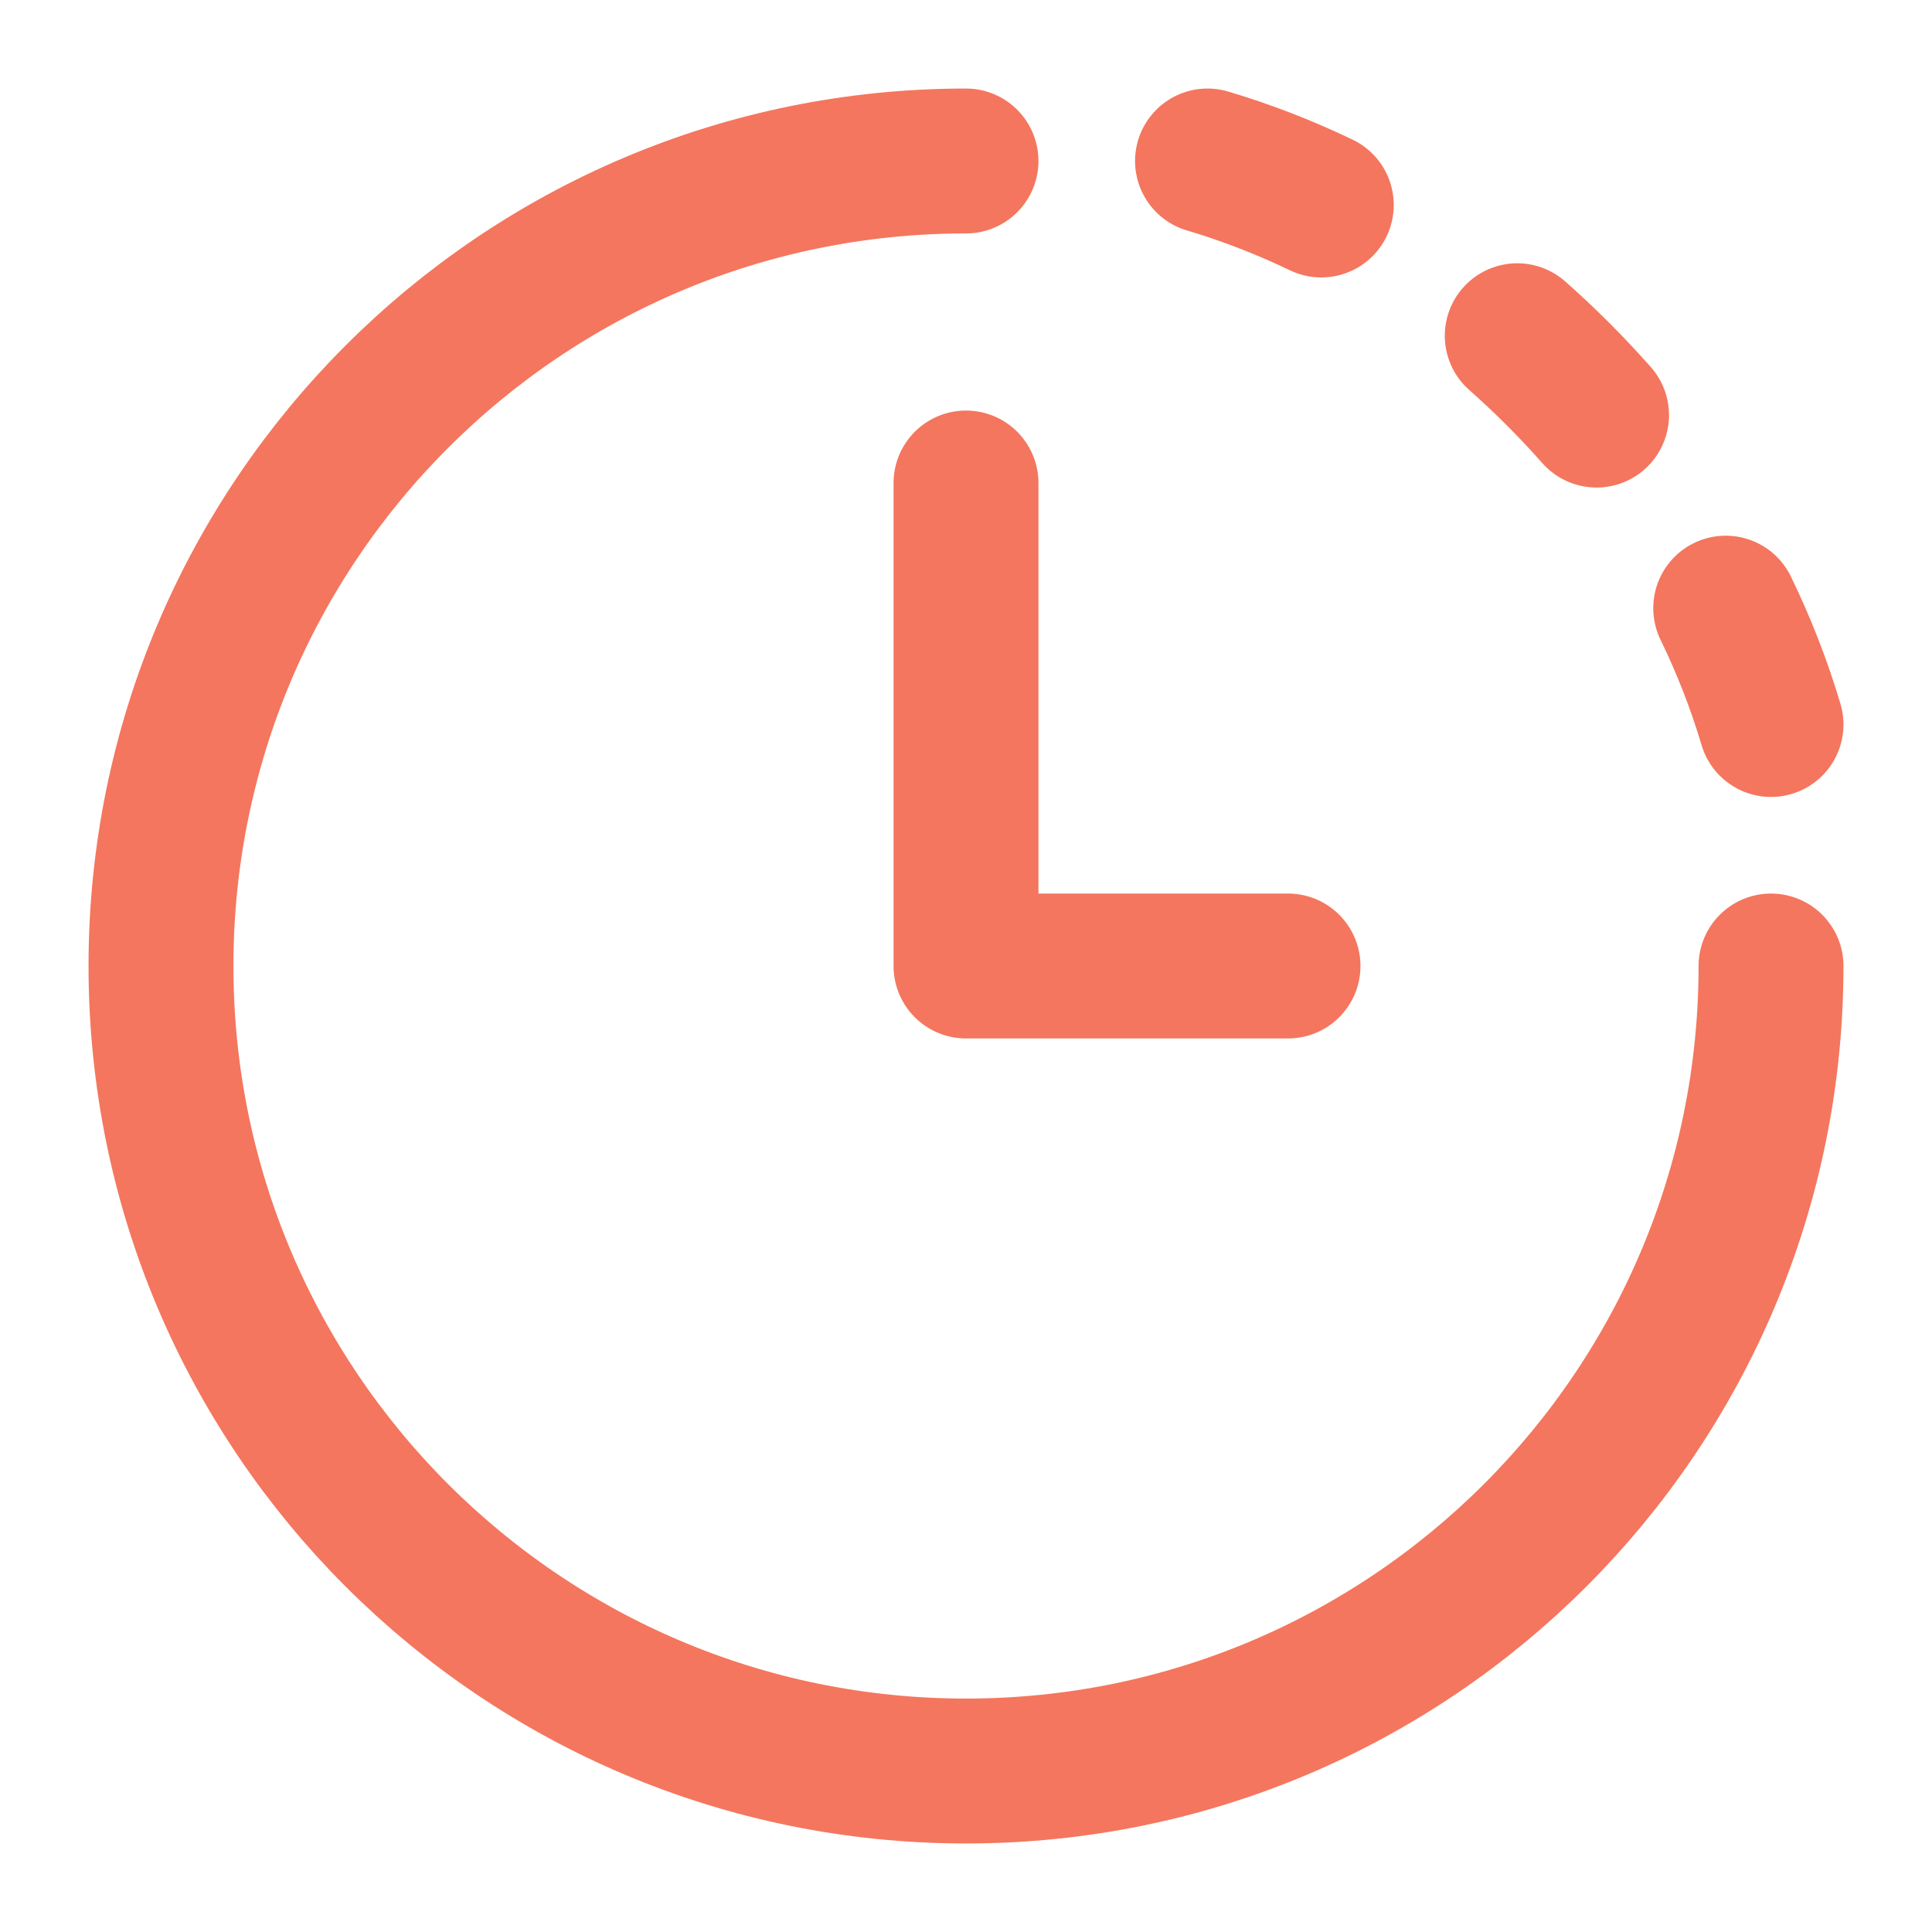 <svg width="40" height="40" viewBox="0 0 40 40" fill="none" xmlns="http://www.w3.org/2000/svg">
<path d="M26.667 20H20V10" stroke="#F4765E" stroke-width="3" stroke-linecap="round" stroke-linejoin="round"/>
<path d="M36.667 20C36.667 29.205 29.205 36.667 20 36.667C10.795 36.667 3.333 29.205 3.333 20C3.333 10.795 10.795 3.333 20 3.333" stroke="#F4765E" stroke-width="3" stroke-linecap="round" stroke-linejoin="round"/>
<path d="M31.413 6.951C31.703 7.207 31.985 7.473 32.259 7.747C32.533 8.021 32.798 8.303 33.055 8.594M25 3.333C25.803 3.571 26.591 3.877 27.356 4.244M35.729 12.591C36.108 13.372 36.423 14.178 36.667 15" stroke="#F4765E" stroke-width="3" stroke-linecap="round" stroke-linejoin="round"/>
</svg>
